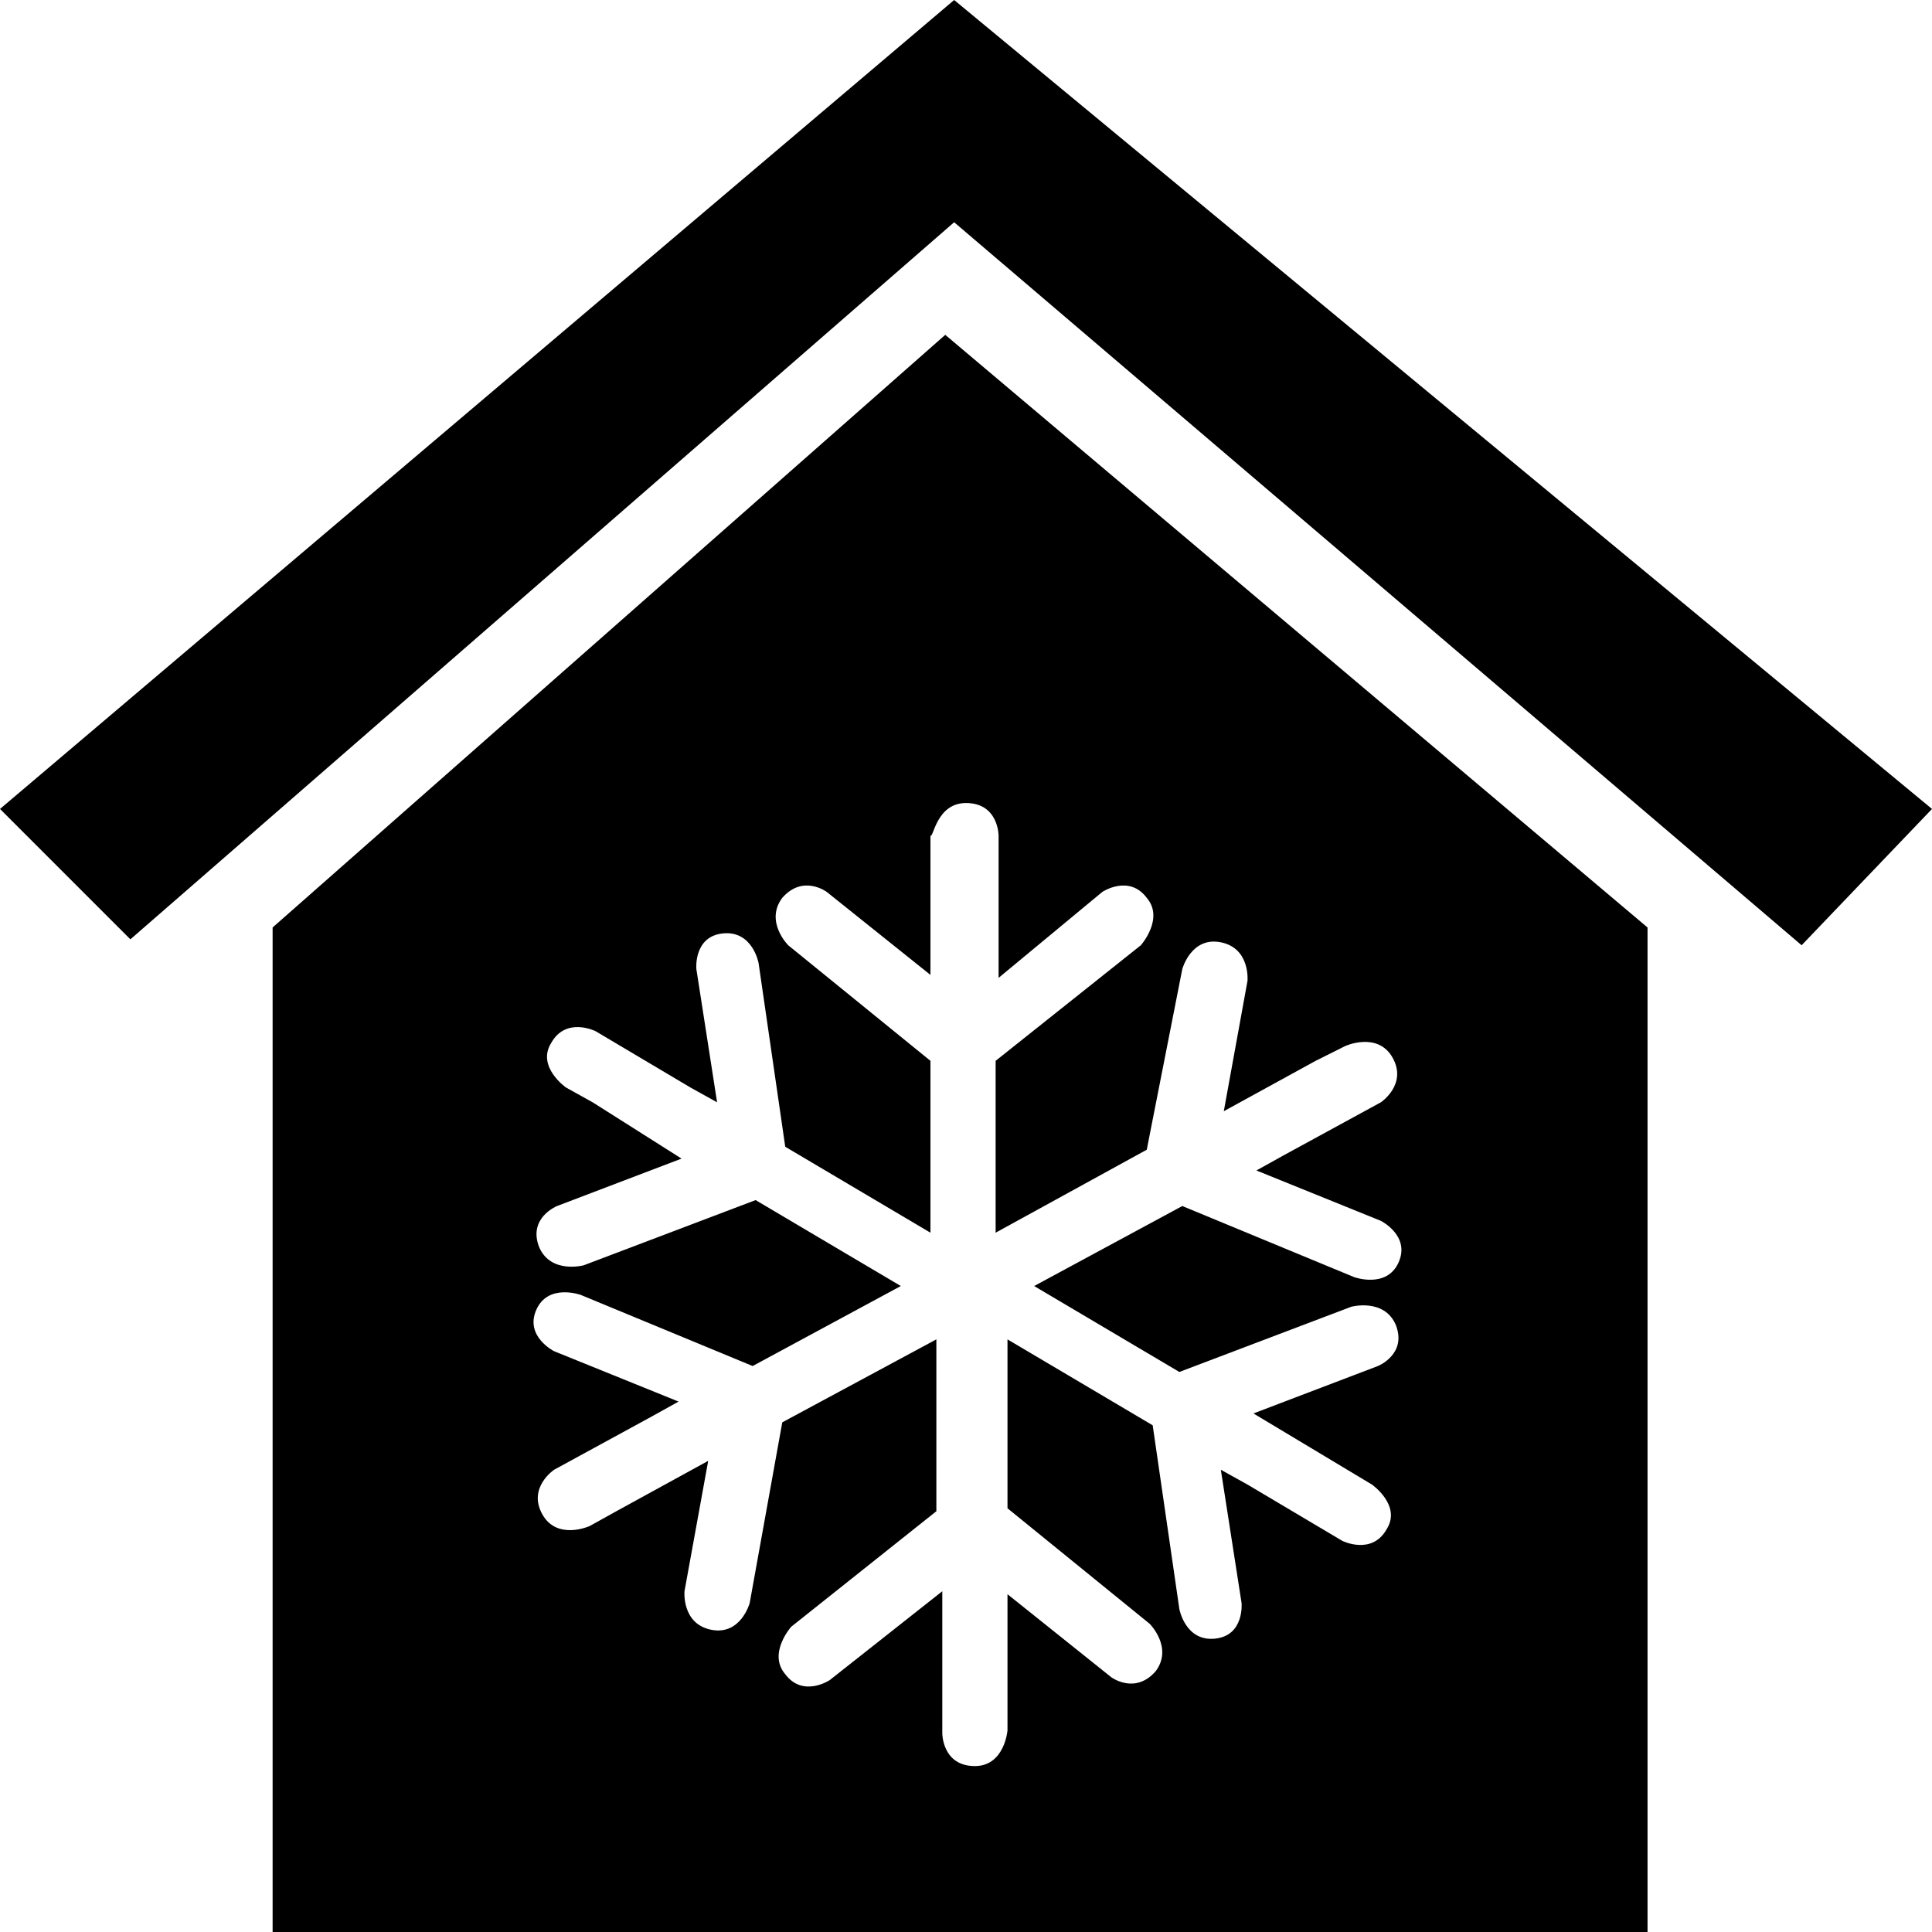 <?xml version="1.0" encoding="utf-8"?>
<!-- Generator: Adobe Illustrator 20.1.0, SVG Export Plug-In . SVG Version: 6.00 Build 0)  -->
<!DOCTYPE svg PUBLIC "-//W3C//DTD SVG 1.1//EN" "http://www.w3.org/Graphics/SVG/1.1/DTD/svg11.dtd">
<svg version="1.1" id="Calque_1" xmlns="http://www.w3.org/2000/svg" xmlns:xlink="http://www.w3.org/1999/xlink" x="0px" y="0px"
	 viewBox="0 0 65.2 65.2" enable-background="new 0 0 65.2 65.2" xml:space="preserve">
<g>
	<path d="M9.2,31.3v33.9h46.4V31.3L31.9,11.3L9.2,31.3z M32.6,27.1c1.1,0,1.1,1.1,1.1,1.1l0,3.7l0,0l0,1.1l3.5-2.9
		c0,0,0.9-0.6,1.5,0.2c0.6,0.7-0.2,1.6-0.2,1.6l-4.9,3.9v5.8l5.1-2.8l1.2-6.1c0,0,0.3-1.1,1.3-0.9c1,0.2,0.9,1.3,0.9,1.3l-0.8,4.4
		l3.1-1.7l0,0l1-0.5c0,0,1.1-0.5,1.6,0.4c0.5,0.9-0.4,1.5-0.4,1.5l-3.3,1.8l0,0l-0.9,0.5l4.2,1.7c0,0,1,0.5,0.6,1.4
		c-0.4,0.9-1.5,0.5-1.5,0.5l-5.8-2.4l-5,2.7l4.9,2.9l5.8-2.2c0,0,1.1-0.3,1.5,0.6c0.4,1-0.6,1.4-0.6,1.4l-4.2,1.6l3,1.8l0,0l1,0.6
		c0,0,1,0.7,0.5,1.5c-0.5,0.9-1.5,0.4-1.5,0.4l-3.2-1.9l0,0l-0.9-0.5l0.7,4.5c0,0,0.1,1.1-0.9,1.2c-1,0.1-1.2-1-1.2-1l-0.9-6.2
		l-4.9-2.9v5.7l4.8,3.9c0,0,0.8,0.8,0.2,1.6c-0.7,0.8-1.5,0.2-1.5,0.2l-3.5-2.8l0,3.5l0,0l0,1.1c0,0-0.1,1.2-1.1,1.2
		c-1.1,0-1.1-1.1-1.1-1.1l0-3.8l0,0l0-1L28,56.7c0,0-0.9,0.6-1.5-0.2c-0.6-0.7,0.2-1.6,0.2-1.6l4.9-3.9v-5.8L26.4,48l-1.1,6.1
		c0,0-0.3,1.1-1.3,0.9c-1-0.2-0.9-1.3-0.9-1.3l0.8-4.4l-3.1,1.7l0,0l-0.9,0.5c0,0-1.1,0.5-1.6-0.4c-0.5-0.9,0.4-1.5,0.4-1.5l3.3-1.8
		l0,0l0.9-0.5l-4.2-1.7c0,0-1-0.5-0.6-1.4c0.4-0.9,1.5-0.5,1.5-0.5l5.8,2.4l5-2.7l-4.9-2.9l-5.8,2.2c0,0-1.1,0.3-1.5-0.6
		c-0.4-1,0.6-1.4,0.6-1.4l4.2-1.6L20,37.2l0,0l-0.9-0.5c0,0-1-0.7-0.5-1.5c0.5-0.9,1.5-0.4,1.5-0.4l3.2,1.9l0,0l0.9,0.5l-0.7-4.5
		c0,0-0.1-1.1,0.9-1.2c1-0.1,1.2,1,1.2,1l0.9,6.2l4.9,2.9v-5.8l-4.8-3.9c0,0-0.8-0.8-0.2-1.6c0.7-0.8,1.5-0.2,1.5-0.2l3.5,2.8l0-3.6
		l0,0l0-1.1C31.5,28.3,31.6,27.1,32.6,27.1z"/>
	<polygon points="32.2,0 0,27.3 4.4,31.7 32.2,7.5 60.8,31.9 65.2,27.3 	"/>
</g>
</svg>
